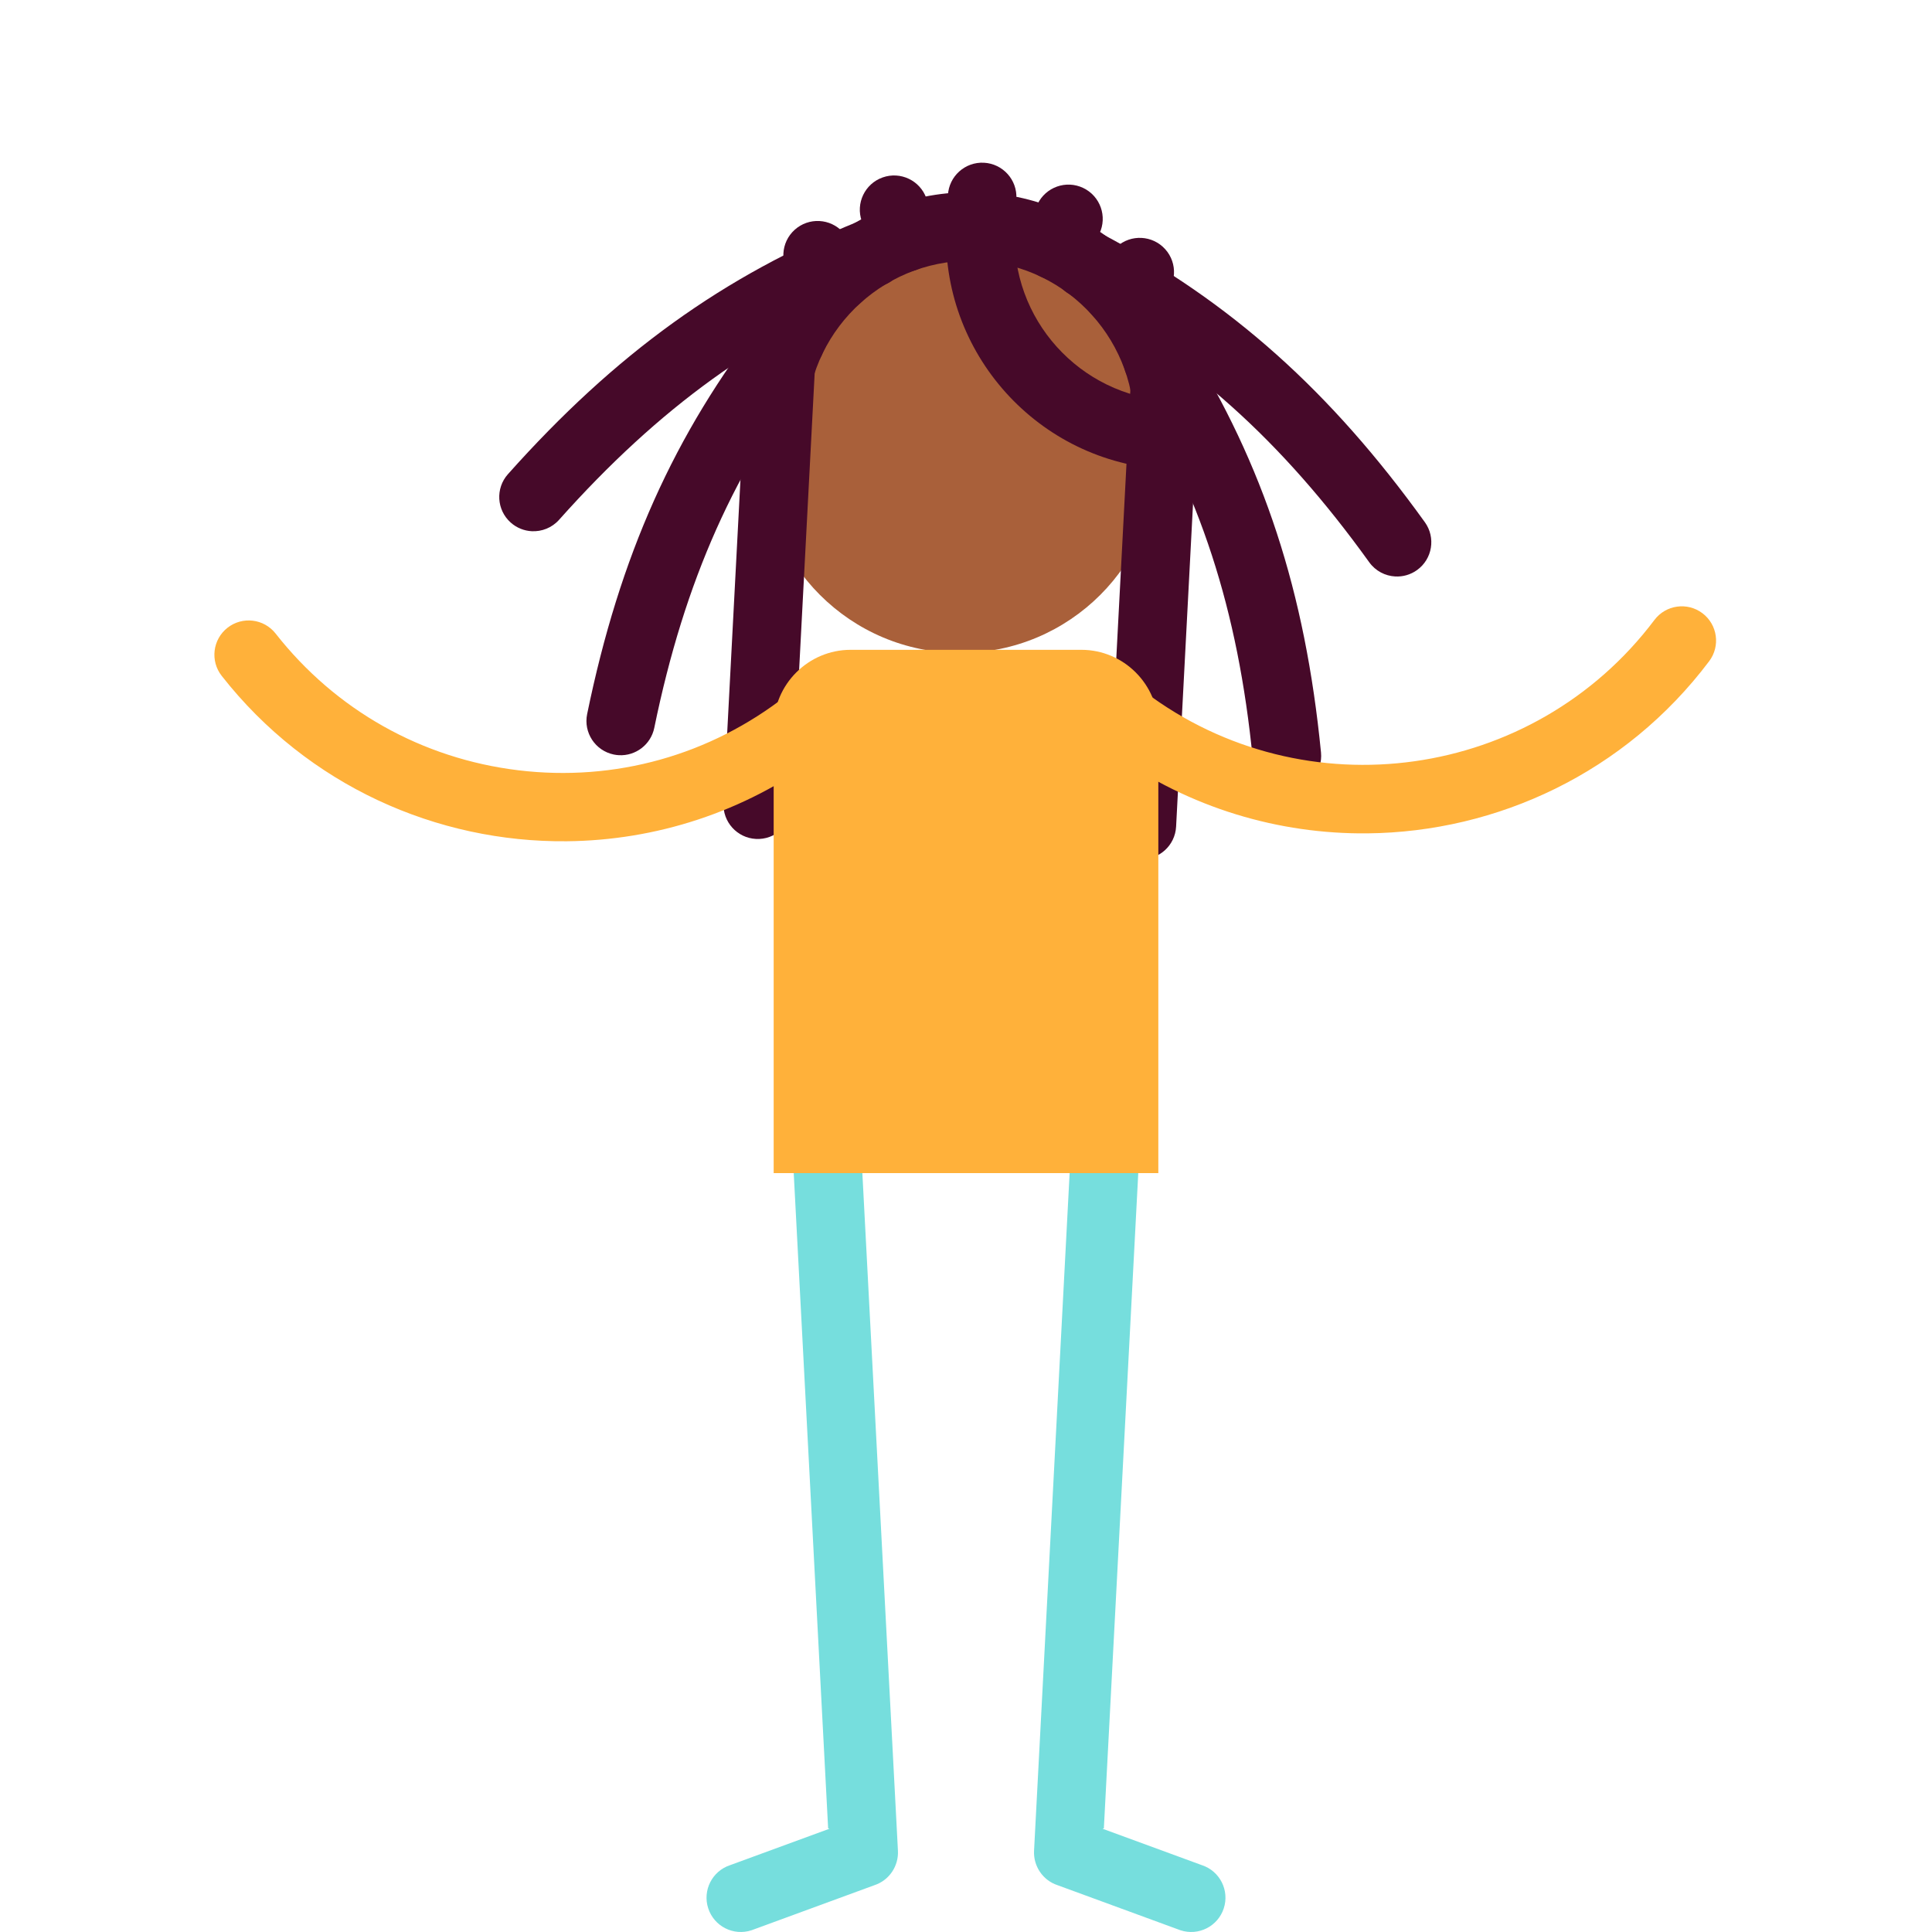 <?xml version="1.0" encoding="UTF-8" standalone="no"?>
<!-- Created with Keyshape -->
<svg xmlns="http://www.w3.org/2000/svg" id="Layer_1" height="512" width="512" viewBox="0 0 512 512" style="white-space: preserve-spaces;">
    <path d="M308.531,69.53C308.531,98.549,285.01,122.052,255.99,122.052C226.991,122.052,203.468,98.55,203.468,69.53C203.468,40.51,226.989,16.989,255.99,16.989C285.009,16.987,308.531,40.511,308.531,69.53Z" fill="#A9603A" transform="translate(254.437,120.506) translate(-255.999,-69.52)"/>
    <g transform="translate(256,134.06) rotate(3) translate(-256,-91.059)">
        <path d="M308.531,78.612C303.514,78.612,299.449,74.546,299.449,69.53C299.449,45.565,279.953,26.069,255.989,26.069C232.037,26.069,212.55,45.565,212.55,69.53C212.55,74.545,208.485,78.612,203.468,78.612C198.451,78.612,194.386,74.546,194.386,69.53C194.386,35.55,222.021,7.906,255.988,7.906C289.968,7.906,317.611,35.55,317.611,69.53C317.613,74.545,313.547,78.612,308.531,78.612Z" fill="#460929" transform="translate(255.999,43.259) translate(-255.999,-43.259)"/>
        <path d="M195.948,51.999L195.948,173.037C195.948,178.052,200.013,182.119,205.03,182.119C210.047,182.119,214.112,178.053,214.112,173.037L214.112,51.999L195.948,51.999Z" fill="#460929" transform="translate(205.03,117.059) translate(-205.03,-117.059)"/>
        <path d="M167.616,161.856C167.163,161.856,166.705,161.822,166.245,161.753C161.285,161.002,157.874,156.374,158.625,151.415C165.028,109.107,177.763,76.122,199.912,44.464C202.788,40.355,208.449,39.353,212.56,42.23C216.67,45.106,217.67,50.768,214.795,54.878C194.332,84.124,182.547,114.737,176.583,154.134C175.904,158.63,172.031,161.856,167.616,161.856Z" fill="#460929" transform="translate(187.479,101.222) translate(-187.479,-101.222)"/>
        <path d="M141.414,103.788C139.421,103.788,137.414,103.135,135.739,101.791C131.827,98.654,131.197,92.937,134.334,89.025C161.099,55.641,188.664,33.496,223.709,17.225C228.256,15.114,233.658,17.088,235.771,21.637C237.883,26.186,235.907,31.587,231.357,33.699C198.983,48.732,173.43,69.299,148.505,100.387C146.712,102.623,144.074,103.788,141.414,103.788Z" fill="#460929" transform="translate(184.478,60.083) translate(-184.478,-60.083)"/>
        <path d="M344.382,161.856C339.967,161.856,336.095,158.63,335.414,154.132C329.452,114.735,317.669,84.124,297.203,54.876C294.328,50.766,295.329,45.104,299.438,42.228C303.548,39.351,309.211,40.352,312.086,44.462C334.237,76.122,346.97,109.106,353.373,151.413C354.123,156.372,350.712,161.001,345.752,161.752C345.292,161.822,344.835,161.856,344.382,161.856Z" fill="#460929" transform="translate(324.519,101.221) translate(-324.519,-101.221)"/>
        <path d="M370.586,103.788C367.926,103.788,365.288,102.624,363.495,100.387C338.57,69.299,313.017,48.732,280.643,33.699C276.094,31.587,274.118,26.187,276.229,21.637C278.342,17.088,283.745,15.113,288.291,17.225C323.335,33.497,350.9,55.641,377.666,89.025C380.803,92.937,380.174,98.654,376.261,101.791C374.585,103.134,372.578,103.788,370.586,103.788Z" fill="#460929" transform="translate(327.523,60.083) translate(-327.523,-60.083)"/>
        <path d="M255.99,26.069C250.973,26.069,246.908,22.003,246.908,16.987L246.908,9.082C246.908,4.067,250.973,0,255.99,0C261.007,0,265.072,4.066,265.072,9.082L265.072,16.988C265.072,22.003,261.005,26.069,255.99,26.069Z" fill="#460929" transform="translate(255.99,13.034) translate(-255.99,-13.034)"/>
        <path d="M235.891,30.075C232.327,30.075,228.945,27.963,227.496,24.466L224.471,17.162C222.553,12.528,224.753,7.216,229.388,5.297C234.016,3.377,239.334,5.578,241.253,10.213L244.278,17.517C246.196,22.151,243.996,27.463,239.361,29.382C238.226,29.852,237.048,30.075,235.891,30.075Z" fill="#460929" transform="translate(234.375,17.339) translate(-234.375,-17.339)"/>
        <path d="M218.847,41.463C216.523,41.463,214.198,40.577,212.426,38.804L206.835,33.213C203.287,29.666,203.287,23.916,206.834,20.369C210.382,16.822,216.132,16.822,219.677,20.369L225.268,25.96C228.816,29.507,228.816,35.257,225.269,38.804C223.496,40.575,221.171,41.463,218.847,41.463Z" fill="#460929" transform="translate(216.052,29.586) translate(-216.052,-29.586)"/>
        <path d="M276.107,30.075C274.948,30.075,273.771,29.852,272.635,29.381C268.001,27.462,265.8,22.148,267.72,17.516L270.746,10.212C272.665,5.578,277.98,3.379,282.611,5.298C287.245,7.217,289.446,12.531,287.526,17.163L284.5,24.467C283.053,27.964,279.672,30.075,276.107,30.075Z" fill="#460929" transform="translate(277.623,17.34) translate(-277.623,-17.34)"/>
        <path d="M293.152,41.463C290.828,41.463,288.503,40.577,286.731,38.804C283.183,35.257,283.183,29.507,286.73,25.96L292.319,20.369C295.867,16.822,301.617,16.822,305.162,20.369C308.71,23.916,308.71,29.666,305.163,33.213L299.574,38.804C297.8,40.575,295.476,41.463,293.152,41.463Z" fill="#460929" transform="translate(295.947,29.586) translate(-295.947,-29.586)"/>
        <path d="M308.531,78.612C274.551,78.612,246.908,50.968,246.908,16.988C246.908,11.973,250.973,7.906,255.99,7.906C261.007,7.906,265.072,11.972,265.072,16.988C265.072,40.953,284.568,60.449,308.532,60.449C313.549,60.449,317.614,64.515,317.614,69.531C317.613,74.545,313.547,78.612,308.531,78.612Z" fill="#460929" transform="translate(282.261,43.259) translate(-282.261,-43.259)"/>
        <path d="M297.888,51.999L297.888,173.037C297.888,178.052,301.953,182.119,306.97,182.119C311.987,182.119,316.052,178.053,316.052,173.037L316.052,51.999L297.888,51.999Z" fill="#460929" transform="translate(306.97,117.059) translate(-306.97,-117.059)"/>
    </g>
    <path d="M149.912,221.897C115.494,221.897,81.44,206.502,58.893,177.168C55.837,173.191,56.581,167.489,60.558,164.433C64.536,161.376,70.237,162.123,73.293,166.098C88.997,186.529,111.718,199.621,137.27,202.963C162.82,206.304,188.145,199.497,208.576,183.792C210.163,182.573,212.108,181.91,214.111,181.91L297.889,181.91C299.891,181.91,301.836,182.571,303.423,183.792C345.597,216.21,406.287,208.274,438.707,166.097C441.762,162.122,447.463,161.375,451.442,164.432C455.419,167.488,456.164,173.19,453.108,177.167C430.561,206.498,396.502,221.894,362.087,221.896C338.677,221.897,315.11,214.778,294.871,200.075L217.128,200.075C196.893,214.777,173.32,221.897,149.912,221.897Z" fill="#FFB13A" transform="translate(256,192.224) rotate(-0.565) translate(-256,-192.224)"/>
    <g transform="translate(255.999,407.507) translate(-255.999,-407.507)">
        <path d="M237.964,490.498L228.121,303.016L209.983,303.969L219.463,484.521L219.809,484.632L193.477,494.29C188.713,495.86,186.126,500.996,187.696,505.759C189.267,510.524,194.402,513.109,199.165,511.54L231.724,499.598C235.704,498.287,238.156,494.485,237.964,490.498Z" fill="#76DEDD" transform="translate(212.606,407.507) translate(-212.606,-407.507)"/>
        <path d="M274.034,490.498L283.877,303.016L302.015,303.969L292.535,484.521L292.189,484.632L318.521,494.29C323.285,495.86,325.872,500.996,324.302,505.759C322.732,510.524,317.596,513.109,312.833,511.54L280.274,499.598C276.294,498.287,273.842,494.485,274.034,490.498Z" fill="#76DEDD" transform="translate(299.392,407.507) translate(-299.392,-407.507)"/>
    </g>
    <path d="M286.574,152.644L225.425,152.644C214.207,152.644,205.03,161.821,205.03,173.039L205.03,291.329L306.969,291.329L306.969,173.039C306.969,161.82,297.792,152.644,286.574,152.644Z" fill="#FFB13A" transform="translate(256,241.55) translate(-256,-221.986)"/>
</svg>
